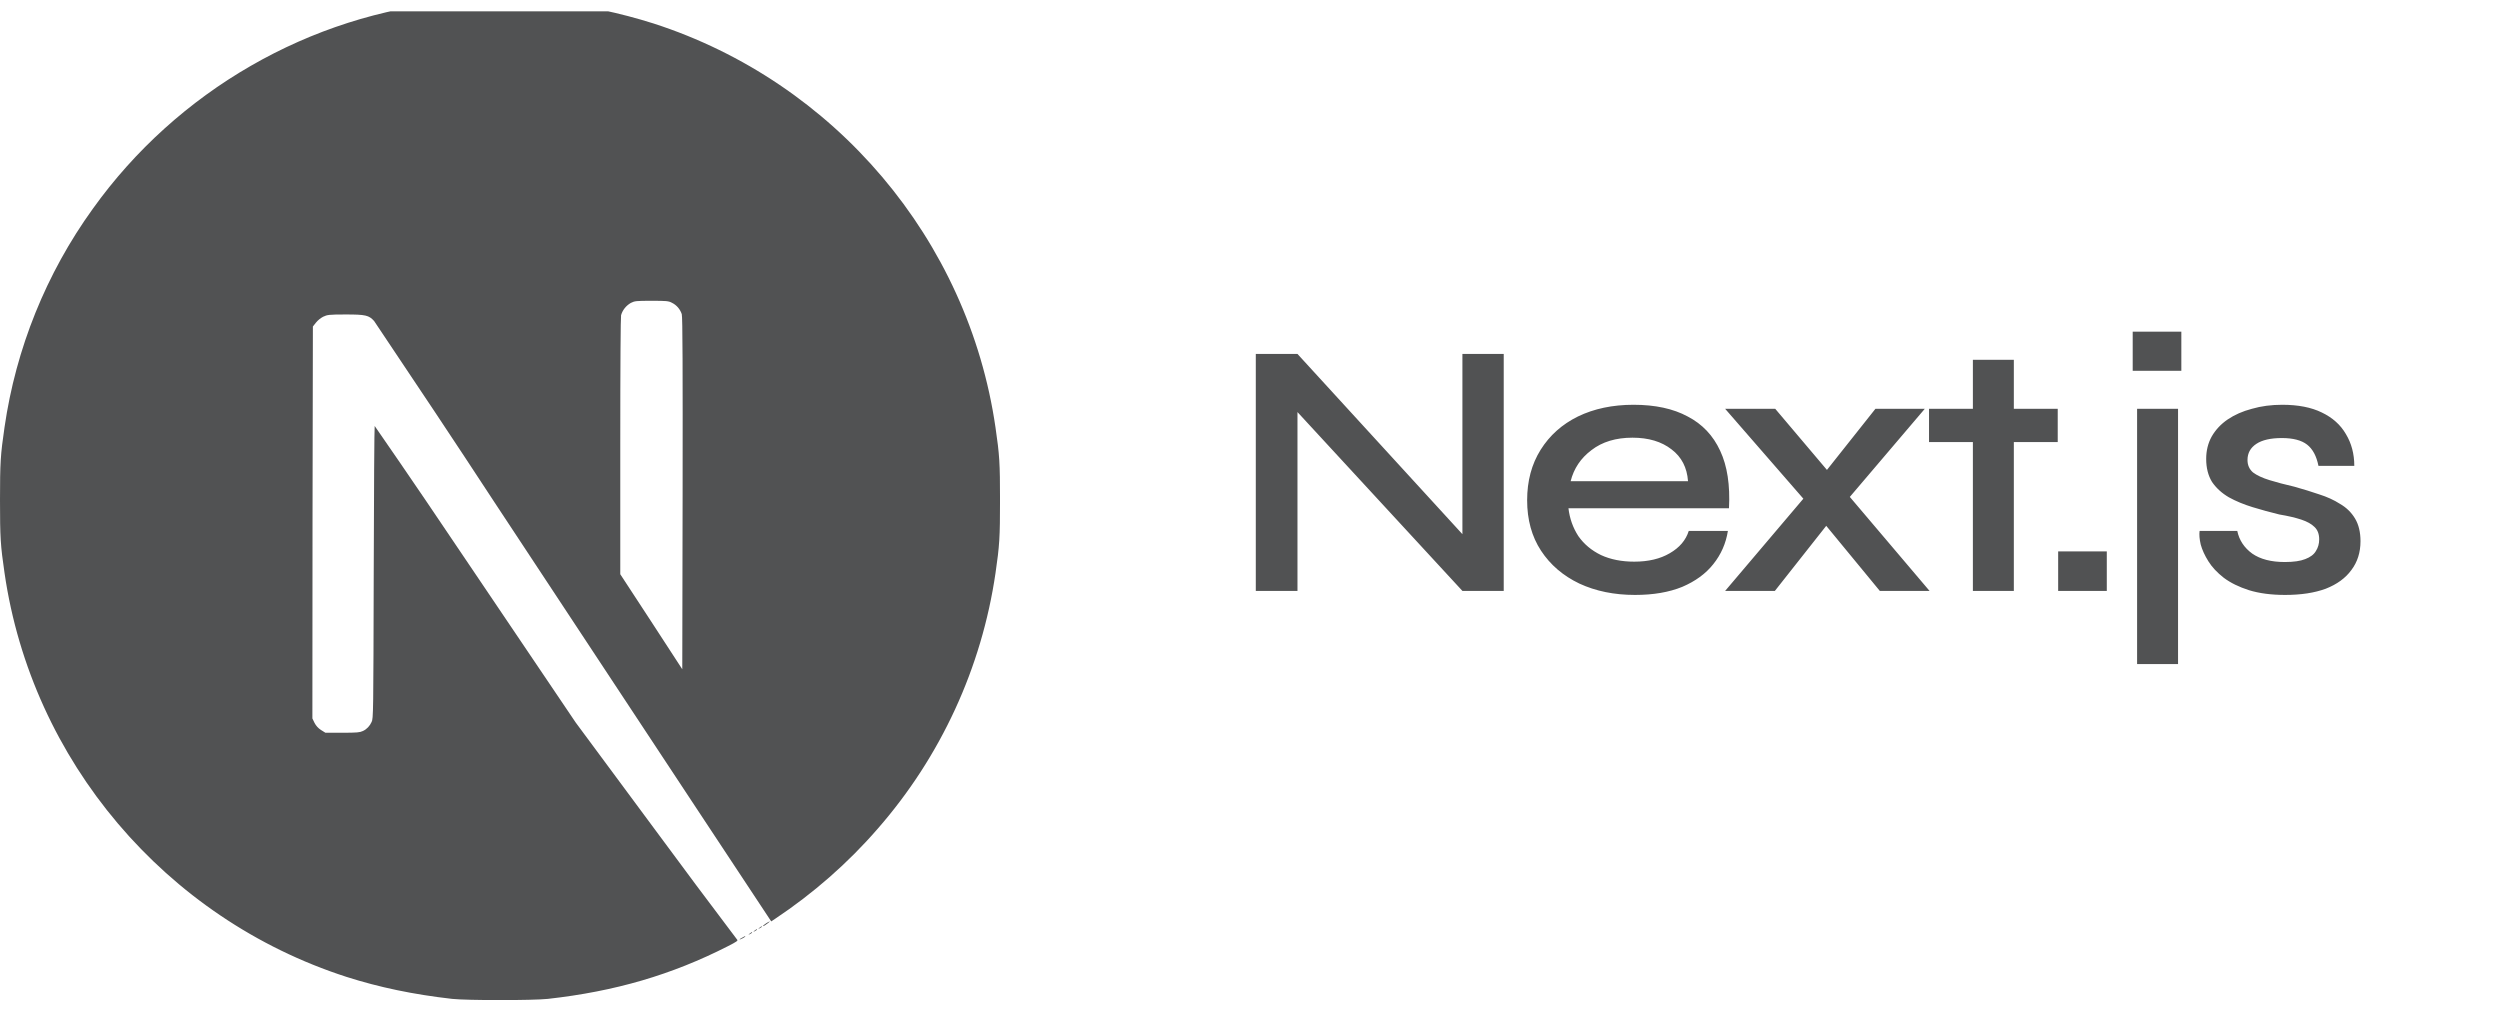 <svg width="110" height="45" viewBox="0 0 110 45" fill="none" xmlns="http://www.w3.org/2000/svg">
<g clip-path="url(#clip0_1042_153)">
<g clip-path="url(#clip1_1042_153)">
<g clip-path="url(#clip2_1042_153)">
<path d="M32.655 41.257C32.491 41.344 32.505 41.371 32.662 41.292C32.713 41.271 32.755 41.242 32.792 41.208C32.792 41.179 32.792 41.179 32.655 41.257ZM32.985 41.078C32.907 41.143 32.907 41.143 33 41.1C33.05 41.072 33.093 41.044 33.093 41.036C33.093 40.999 33.072 41.007 32.985 41.078ZM33.199 40.949C33.121 41.014 33.121 41.014 33.215 40.971C33.265 40.942 33.308 40.912 33.308 40.905C33.308 40.871 33.286 40.878 33.199 40.949ZM33.417 40.821C33.338 40.886 33.338 40.886 33.429 40.842C33.48 40.815 33.523 40.786 33.523 40.777C33.523 40.743 33.501 40.75 33.417 40.821ZM33.709 40.627C33.56 40.728 33.507 40.792 33.645 40.721C33.737 40.665 33.894 40.541 33.866 40.541C33.807 40.563 33.758 40.6 33.708 40.627H33.709ZM20.56 0.015C20.46 0.022 20.159 0.05 19.895 0.072C13.641 0.638 7.791 4.004 4.082 9.189C2.032 12.032 0.701 15.333 0.199 18.799C0.022 20.009 0 20.367 0 22.007C0 23.646 0.022 23.998 0.199 25.208C1.397 33.473 7.277 40.412 15.246 42.983C16.68 43.441 18.183 43.757 19.895 43.951C20.56 44.022 23.438 44.022 24.104 43.951C27.063 43.621 29.561 42.891 32.033 41.63C32.413 41.437 32.484 41.386 32.434 41.344C31.224 39.748 30.035 38.15 28.846 36.538L25.33 31.79L20.926 25.266C19.458 23.082 17.984 20.904 16.486 18.743C16.471 18.743 16.452 21.643 16.444 25.179C16.428 31.374 16.428 31.625 16.35 31.768C16.272 31.94 16.142 32.083 15.971 32.163C15.835 32.228 15.712 32.241 15.062 32.241H14.318L14.124 32.12C14.003 32.042 13.903 31.933 13.838 31.805L13.745 31.612L13.751 22.989L13.767 14.366L13.903 14.194C13.989 14.089 14.097 14.002 14.217 13.937C14.398 13.851 14.469 13.837 15.213 13.837C16.086 13.837 16.23 13.871 16.46 14.123C18.242 16.779 20.019 19.443 21.766 22.114C24.625 26.448 28.527 32.362 30.445 35.264L33.934 40.542L34.105 40.428C35.782 39.31 37.306 37.979 38.622 36.461C41.394 33.288 43.193 29.384 43.802 25.218C43.979 24.008 44.001 23.649 44.001 22.01C44.001 20.37 43.979 20.019 43.802 18.809C42.604 10.544 36.725 3.606 28.755 1.033C27.265 0.561 25.732 0.24 24.179 0.075C23.763 0.032 20.919 -0.019 20.562 0.018L20.56 0.015ZM29.562 13.321C29.77 13.42 29.927 13.607 29.998 13.822C30.035 13.937 30.042 16.328 30.035 21.714L30.02 29.447L28.66 27.357L27.292 25.266V19.652C27.292 16.012 27.308 13.972 27.327 13.871C27.391 13.642 27.548 13.449 27.757 13.328C27.928 13.242 27.994 13.235 28.674 13.235C29.311 13.235 29.419 13.242 29.562 13.321Z" fill="#515253"/>
</g>
</g>
<path d="M64.893 24.101L64.346 24.311V15.574H66.164V26H64.346L56.526 17.521L57.089 17.311V26H55.255V15.574H57.089L64.893 24.101ZM74.305 23.361H76.027C75.941 23.908 75.727 24.396 75.383 24.825C75.051 25.244 74.595 25.576 74.016 25.823C73.436 26.059 72.745 26.177 71.94 26.177C71.028 26.177 70.213 26.011 69.494 25.678C68.776 25.335 68.213 24.852 67.805 24.23C67.397 23.608 67.194 22.868 67.194 22.01C67.194 21.162 67.392 20.422 67.789 19.789C68.186 19.156 68.733 18.668 69.43 18.325C70.138 17.982 70.953 17.81 71.876 17.81C72.83 17.81 73.624 17.982 74.257 18.325C74.901 18.658 75.378 19.162 75.689 19.837C76 20.503 76.129 21.345 76.075 22.364H69.012C69.065 22.814 69.21 23.222 69.446 23.587C69.693 23.941 70.025 24.219 70.444 24.423C70.862 24.616 71.35 24.713 71.908 24.713C72.53 24.713 73.05 24.589 73.469 24.343C73.898 24.096 74.177 23.769 74.305 23.361ZM71.828 19.258C71.098 19.258 70.497 19.441 70.025 19.805C69.553 20.159 69.248 20.615 69.108 21.173H74.273C74.23 20.572 73.989 20.106 73.549 19.773C73.109 19.43 72.535 19.258 71.828 19.258ZM84.691 17.987L80.926 22.412L78.094 26H75.906L79.864 21.334L82.519 17.987H84.691ZM75.906 17.987H78.11L80.942 21.334L84.9 26H82.712L79.784 22.444L75.906 17.987ZM84.877 17.987H90.54V19.451H84.877V17.987ZM86.807 15.831H88.609V26H86.807V15.831ZM92.699 24.262V26H90.559V24.262H92.699ZM94.032 17.987H95.834V29.218H94.032V17.987ZM95.979 14.592V16.314H93.839V14.592H95.979ZM96.782 23.361H98.44C98.525 23.769 98.745 24.101 99.099 24.359C99.453 24.605 99.931 24.729 100.531 24.729C100.918 24.729 101.218 24.686 101.432 24.6C101.658 24.514 101.813 24.396 101.899 24.246C101.996 24.096 102.044 23.924 102.044 23.731C102.044 23.495 101.974 23.313 101.835 23.184C101.706 23.055 101.513 22.948 101.255 22.862C100.998 22.777 100.676 22.701 100.29 22.637C99.893 22.541 99.502 22.433 99.115 22.315C98.729 22.197 98.381 22.053 98.07 21.881C97.759 21.699 97.512 21.473 97.329 21.205C97.158 20.926 97.072 20.588 97.072 20.192C97.072 19.827 97.153 19.5 97.313 19.21C97.485 18.91 97.721 18.658 98.021 18.454C98.322 18.25 98.676 18.094 99.083 17.987C99.491 17.869 99.936 17.81 100.419 17.81C101.116 17.81 101.695 17.923 102.156 18.148C102.628 18.373 102.982 18.69 103.218 19.097C103.465 19.505 103.589 19.972 103.589 20.497H102.012C101.926 20.068 101.76 19.757 101.513 19.564C101.266 19.371 100.896 19.274 100.403 19.274C99.909 19.274 99.534 19.36 99.276 19.532C99.019 19.703 98.89 19.939 98.89 20.24C98.89 20.465 98.971 20.647 99.132 20.787C99.303 20.916 99.544 21.028 99.856 21.125C100.167 21.221 100.531 21.318 100.95 21.414C101.336 21.522 101.701 21.634 102.044 21.752C102.387 21.86 102.693 21.999 102.961 22.171C103.24 22.331 103.46 22.546 103.621 22.814C103.782 23.082 103.862 23.415 103.862 23.812C103.862 24.305 103.728 24.729 103.46 25.083C103.202 25.437 102.827 25.71 102.333 25.904C101.84 26.086 101.245 26.177 100.547 26.177C99.936 26.177 99.405 26.107 98.955 25.968C98.515 25.828 98.145 25.646 97.844 25.421C97.555 25.195 97.329 24.954 97.169 24.697C97.008 24.439 96.895 24.193 96.831 23.957C96.777 23.721 96.761 23.522 96.782 23.361Z" fill="#515253"/>
</g>
<defs>
<clipPath id="clip0_1042_153">
<rect width="110" height="45" fill="white"/>
</clipPath>
<clipPath id="clip1_1042_153">
<rect width="44" height="44" fill="white" transform="translate(0 0.5)"/>
</clipPath>
<clipPath id="clip2_1042_153">
<rect width="44" height="44" fill="white"/>
</clipPath>
</defs>
</svg>
